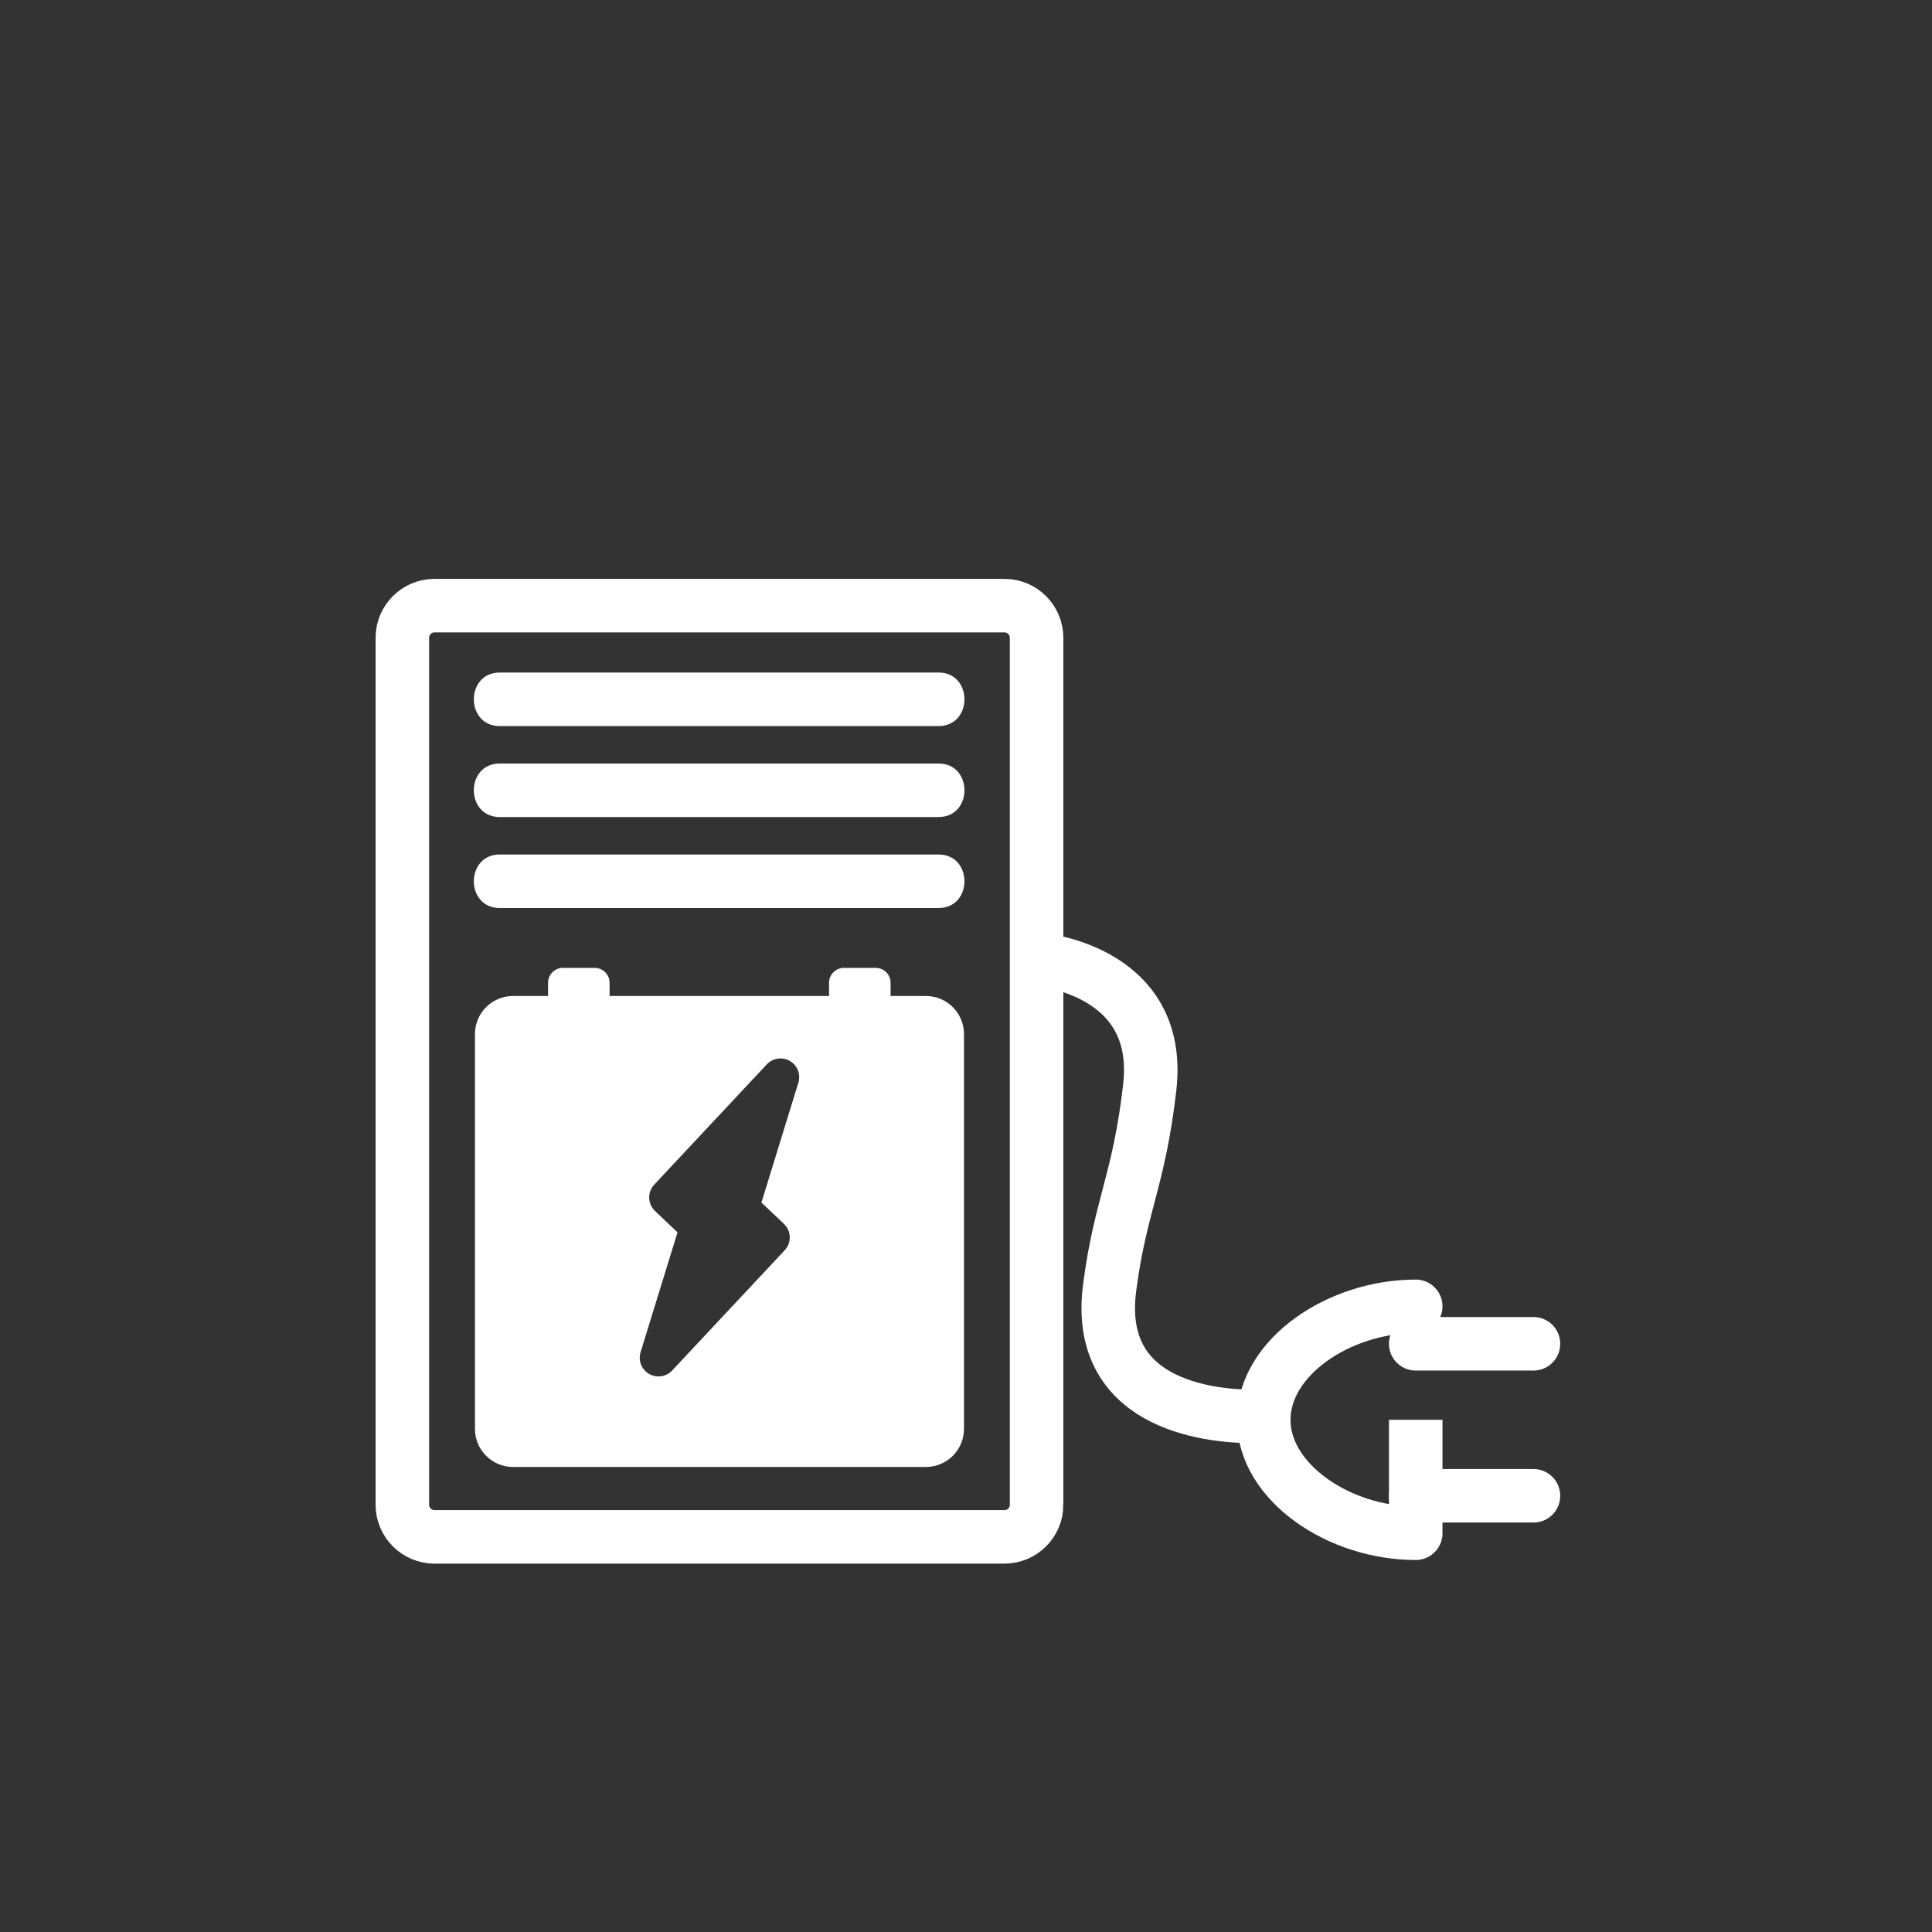 <?xml version="1.0" encoding="iso-8859-1"?>
<!-- Generator: Adobe Illustrator 16.0.0, SVG Export Plug-In . SVG Version: 6.00 Build 0)  -->
<!DOCTYPE svg PUBLIC "-//W3C//DTD SVG 1.1//EN" "http://www.w3.org/Graphics/SVG/1.1/DTD/svg11.dtd">
<svg version="1.1" xmlns="http://www.w3.org/2000/svg" xmlns:xlink="http://www.w3.org/1999/xlink" x="0px" y="0px" width="361px"
	 height="361px" viewBox="0 0 361 361" style="enable-background:new 0 0 361 361;" xml:space="preserve">
<rect x="0" y="0" width="361" height="361" fill="#333333" stroke="none"/>
<g id="it_x5F_ups">
	<path style="fill:none;stroke:#FFFFFF;stroke-width:10;" d="M193.688,281.167c0,3.313-2.688,6-6,6H81.182c-3.313,0-6-2.687-6-6
		v-162c0-3.313,2.687-6,6-6h106.505c3.313,0,6,2.687,6,6V281.167z"/>
	<g>
		<g>
			<path style="fill:#FFFFFF;" d="M93.373,135.667c27.333,0,54.667,0,82,0c6.448,0,6.448-10,0-10c-27.333,0-54.667,0-82,0
				C86.924,125.667,86.924,135.667,93.373,135.667L93.373,135.667z"/>
		</g>
	</g>
	<g>
		<g>
			<path style="fill:#FFFFFF;" d="M93.373,152.667c27.333,0,54.667,0,82,0c6.448,0,6.448-10,0-10c-27.333,0-54.667,0-82,0
				C86.924,142.667,86.924,152.667,93.373,152.667L93.373,152.667z"/>
		</g>
	</g>
	<g>
		<g>
			<path style="fill:#FFFFFF;" d="M93.373,169.667c27.333,0,54.667,0,82,0c6.448,0,6.448-10,0-10c-27.333,0-54.667,0-82,0
				C86.924,159.667,86.924,169.667,93.373,169.667L93.373,169.667z"/>
		</g>
	</g>
	<path style="display:none;fill:#FFFFFF;" d="M172.93,186.169h-6.597v-2.47c0-1.535-1.245-2.78-2.78-2.78h-5.939
		c-1.535,0-2.78,1.245-2.78,2.78v2.47h-41.005v-2.47c0-1.535-1.245-2.78-2.78-2.78h-5.939c-1.535,0-2.78,1.245-2.78,2.78v2.47
		h-6.542c-3.93,0-7.116,3.187-7.116,7.116v73.771c0,3.93,3.186,7.116,7.116,7.116h77.144c3.93,0,7.116-3.187,7.116-7.116v-73.771
		C180.046,189.355,176.86,186.169,172.93,186.169z M115.33,205.408c-4.167,0-8.333,0-12.5,0c-4.514,0-4.514-7,0-7
		c4.167,0,8.333,0,12.5,0C119.844,198.408,119.844,205.408,115.33,205.408z M166.333,205.408c-0.917,0-1.833,0-2.75,0
		c0,0.916,0,1.834,0,2.75c0,4.514-7,4.514-7,0c0-0.916,0-1.834,0-2.75c-0.917,0-1.833,0-2.75,0c-4.514,0-4.514-7,0-7
		c0.917,0,1.833,0,2.75,0c0-0.916,0-1.834,0-2.75c0-4.514,7-4.514,7,0c0,0.916,0,1.834,0,2.75c0.917,0,1.833,0,2.75,0
		C170.847,198.408,170.847,205.408,166.333,205.408z"/>
	<g>
		<path style="fill:none;stroke:#FFFFFF;stroke-width:10;stroke-linejoin:round;" d="M264.533,265.292c0,11.708,0,21.2,0,21.2
			c-14.294,0-28.4-9.492-28.4-21.2s14.106-21.2,28.4-21.2C264.533,244.092,264.533,253.584,264.533,265.292z"/>
		<g>
			
				<line style="fill:none;stroke:#FFFFFF;stroke-width:10;stroke-linecap:round;stroke-linejoin:round;" x1="286.533" y1="251.092" x2="264.533" y2="251.092"/>
			
				<line style="fill:none;stroke:#FFFFFF;stroke-width:10;stroke-linecap:round;stroke-linejoin:round;" x1="286.533" y1="279.492" x2="264.533" y2="279.492"/>
		</g>
	</g>
	<path style="fill:none;stroke:#FFFFFF;stroke-width:10;stroke-linejoin:round;" d="M193.333,179.167c0,0,24.065,1.558,21.5,24
		c-2,17.5-5.5,22-7.5,37.5c-2.758,21.374,17.709,24,27,24"/>
	<path style="fill:#FFFFFF;" d="M173.007,186.104h-6.597v-2.47c0-1.535-1.245-2.78-2.78-2.78h-5.939c-1.535,0-2.78,1.245-2.78,2.78
		v2.47h-41.005v-2.47c0-1.535-1.245-2.78-2.78-2.78h-5.939c-1.535,0-2.78,1.245-2.78,2.78v2.47h-6.542
		c-3.93,0-7.116,3.187-7.116,7.116v73.771c0,3.93,3.186,7.116,7.116,7.116h77.144c3.93,0,7.116-3.187,7.116-7.116v-73.771
		C180.123,189.291,176.937,186.104,173.007,186.104z M149.178,202.304l-6.9,22.388l4.202,3.995c1.393,1.324,1.457,3.524,0.143,4.928
		l-21.031,22.468c-0.681,0.727-1.613,1.107-2.557,1.107c-0.601,0-1.207-0.154-1.755-0.473c-1.41-0.817-2.068-2.5-1.588-4.058
		l6.9-22.388l-4.202-3.995c-1.393-1.324-1.457-3.524-0.143-4.928l21.031-22.468c1.114-1.189,2.903-1.453,4.312-0.635
		C148.999,199.063,149.658,200.746,149.178,202.304z"/>
</g>
<g id="Ebene_1">
</g>
</svg>

